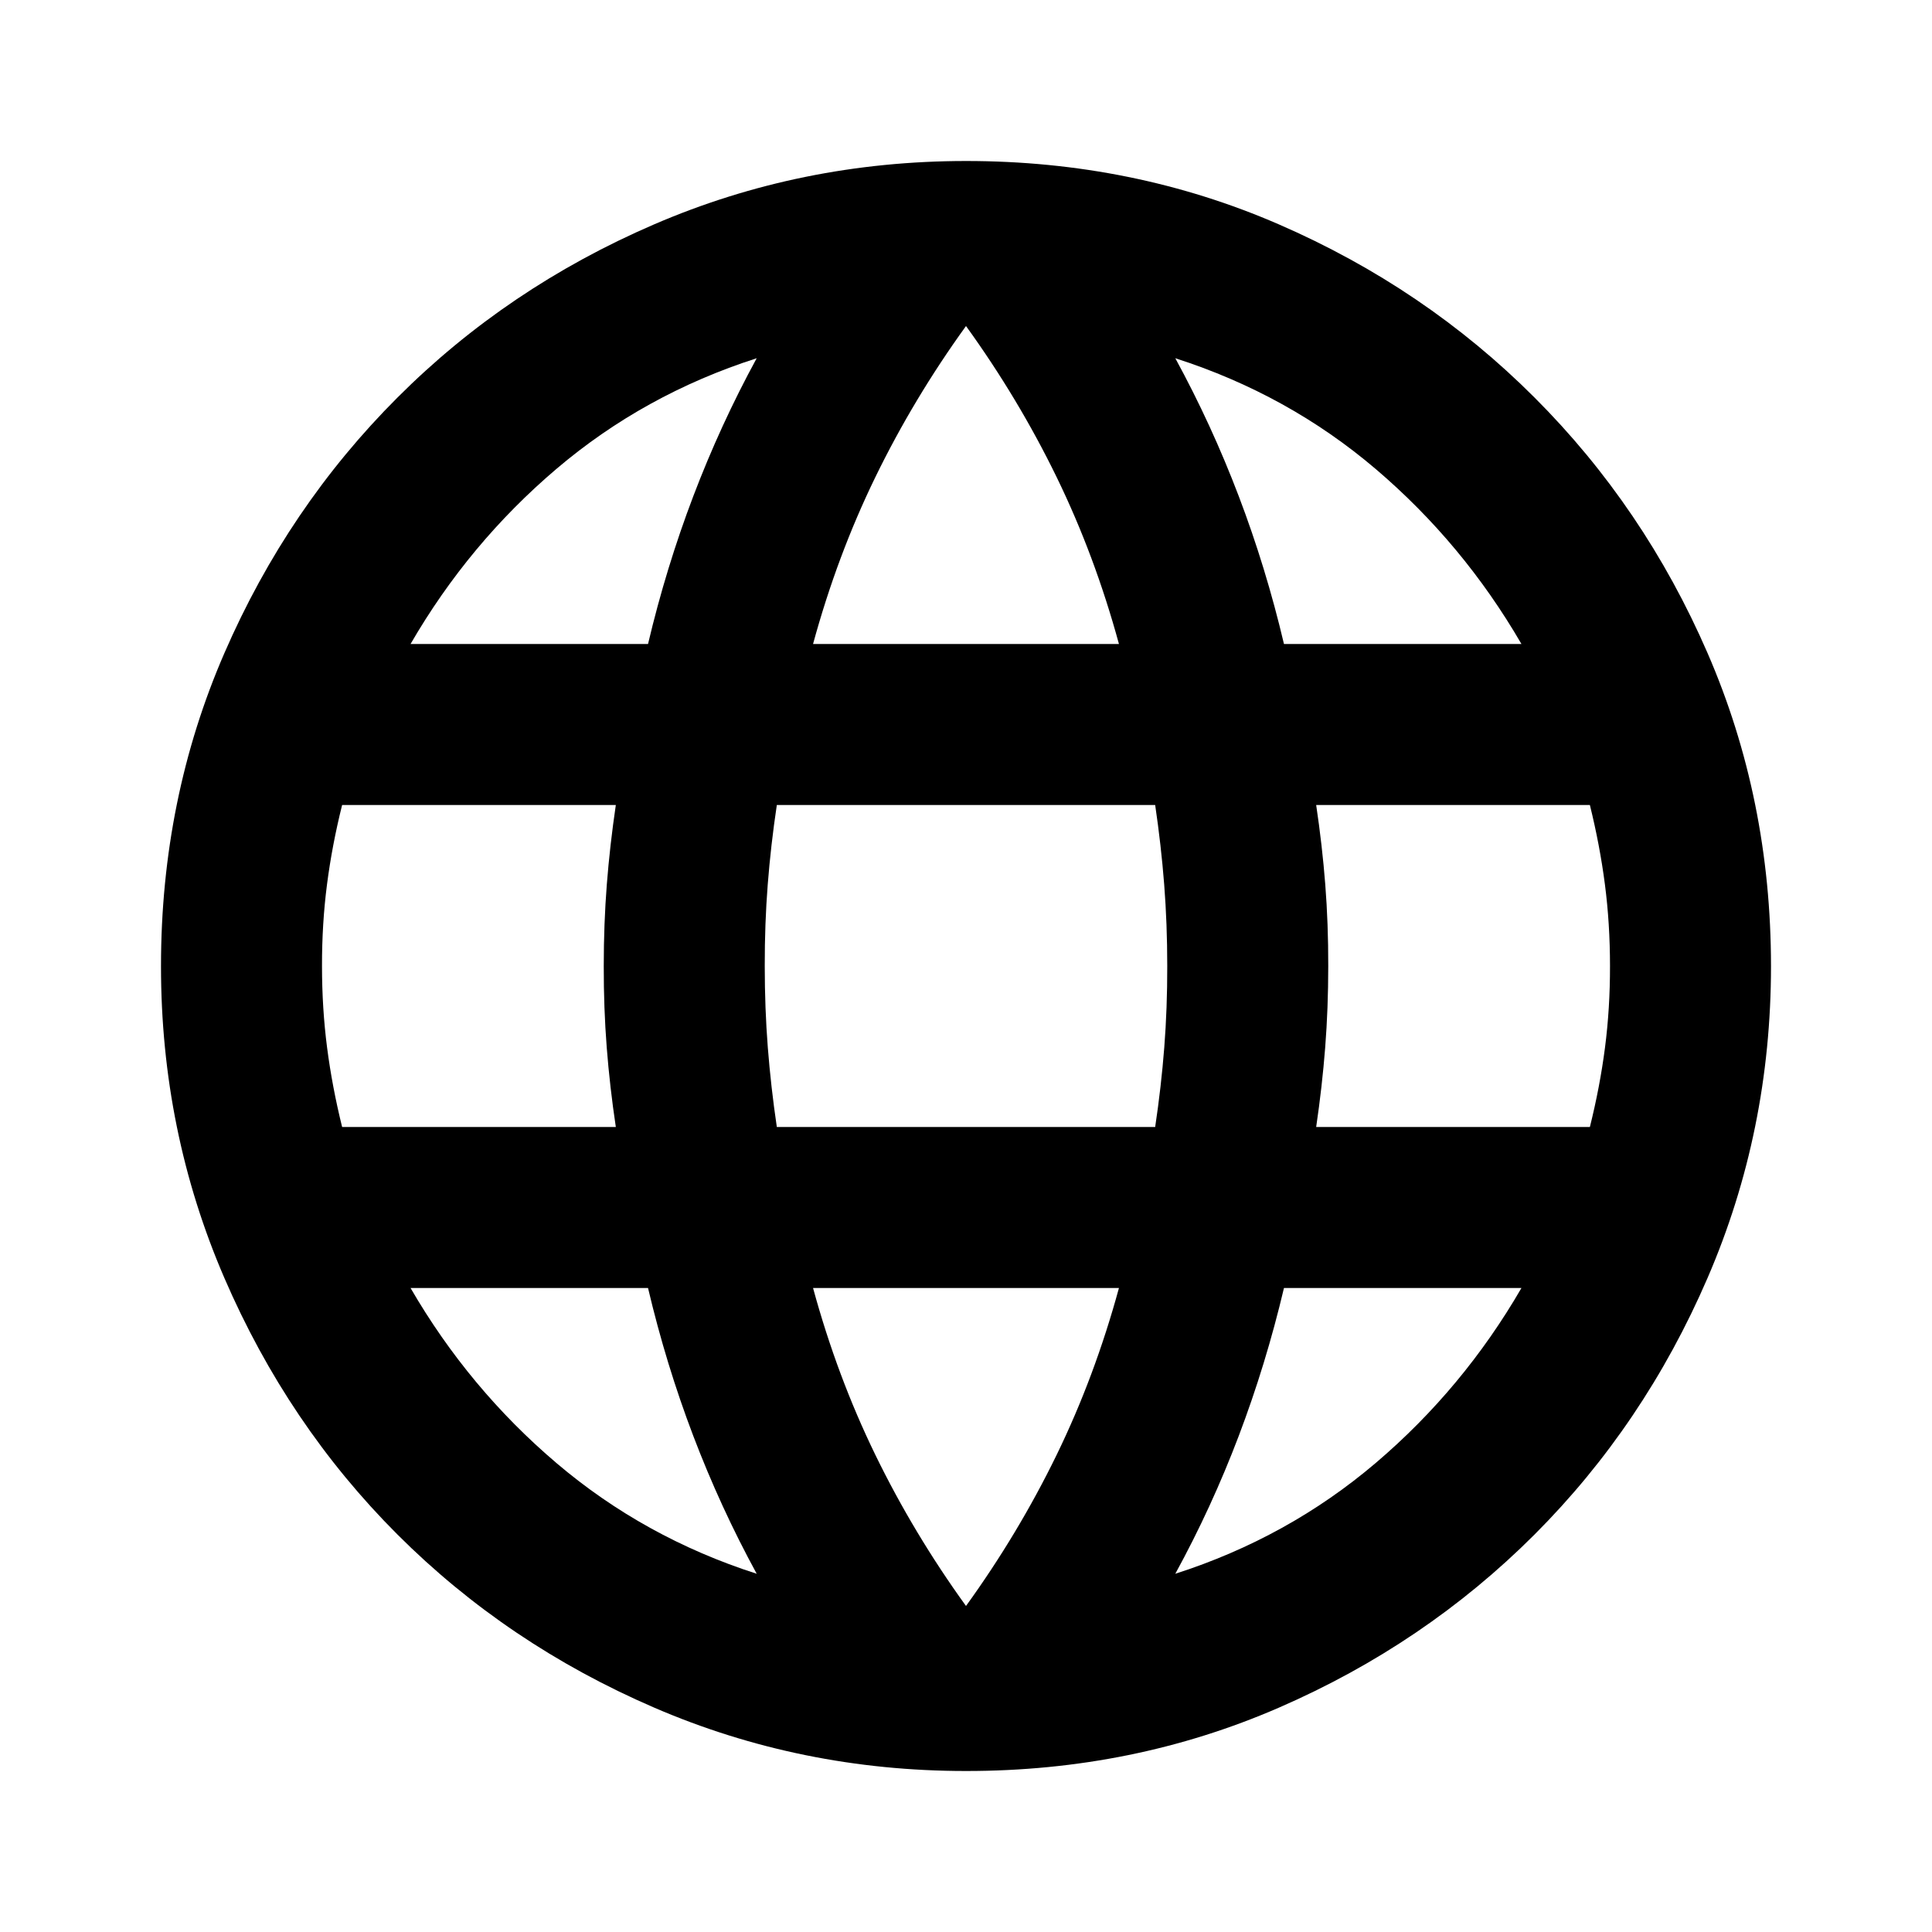 <svg xmlns="http://www.w3.org/2000/svg" width="23" height="23" viewBox="0 0 24 24"><path fill="currentColor" d="M12 22q-2.05 0-3.875-.788t-3.188-2.15q-1.362-1.362-2.15-3.187T2 12q0-2.075.788-3.888t2.15-3.174Q6.3 3.575 8.124 2.788T12 2q2.075 0 3.888.788t3.174 2.15q1.363 1.362 2.15 3.175T22 12q0 2.05-.788 3.875t-2.15 3.188q-1.362 1.362-3.175 2.15T12 22Zm0-2.05q.65-.9 1.125-1.875T13.9 16h-3.8q.3 1.1.775 2.075T12 19.95Zm-2.6-.4q-.45-.825-.788-1.713T8.05 16H5.1q.725 1.25 1.813 2.175T9.4 19.55Zm5.2 0q1.4-.45 2.488-1.375T18.9 16h-2.95q-.225.95-.562 1.838T14.6 19.55ZM4.25 14h3.4q-.075-.5-.113-.988T7.5 12q0-.525.038-1.012T7.65 10h-3.4q-.125.5-.188.988T4 12q0 .525.063 1.012T4.25 14Zm5.4 0h4.7q.075-.5.113-.988T14.5 12q0-.525-.038-1.012T14.35 10h-4.7q-.075.5-.113.988T9.5 12q0 .525.038 1.012T9.65 14Zm6.7 0h3.4q.125-.5.188-.988T20 12q0-.525-.063-1.012T19.75 10h-3.4q.075.5.113.988T16.5 12q0 .525-.038 1.012T16.35 14Zm-.4-6h2.95q-.725-1.25-1.812-2.175T14.6 4.45q.45.825.788 1.713T15.95 8ZM10.1 8h3.8q-.3-1.1-.775-2.075T12 4.05q-.65.9-1.125 1.875T10.1 8Zm-5 0h2.95q.225-.95.563-1.838T9.4 4.45Q8 4.9 6.912 5.825T5.1 8Z"/></svg>